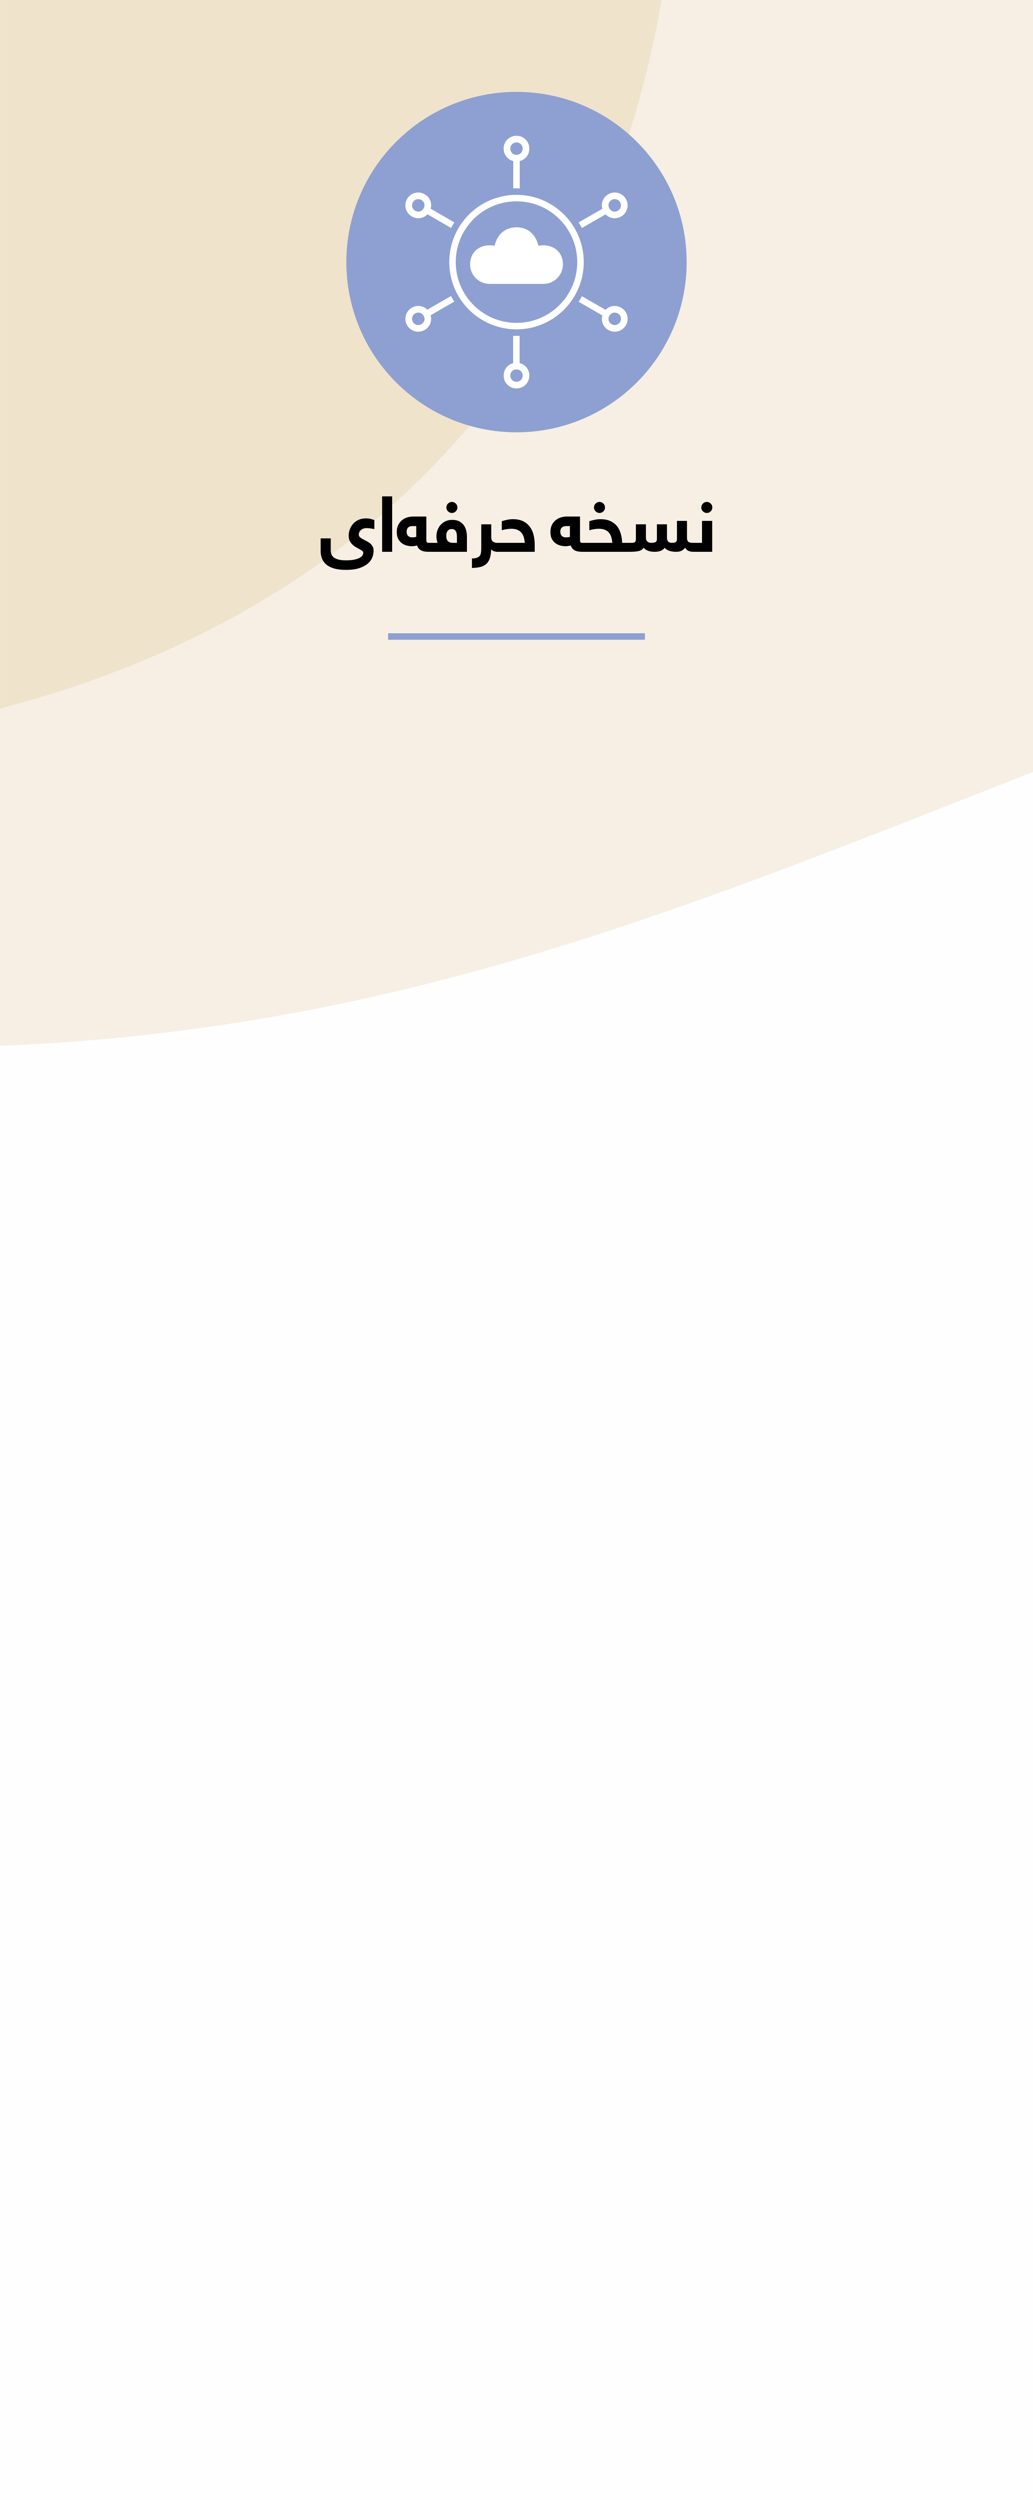 <?xml version="1.0" encoding="UTF-8"?>
<!DOCTYPE svg PUBLIC "-//W3C//DTD SVG 1.1//EN" "http://www.w3.org/Graphics/SVG/1.1/DTD/svg11.dtd">
<!-- Creator: CorelDRAW X7 -->
<svg xmlns="http://www.w3.org/2000/svg" xml:space="preserve" width="6.573in" height="15.901in" version="1.1" style="shape-rendering:geometricPrecision; text-rendering:geometricPrecision; image-rendering:optimizeQuality; fill-rule:evenodd; clip-rule:evenodd"
viewBox="0 0 65728 159012"
 xmlns:xlink="http://www.w3.org/1999/xlink">
 <defs>
  <style type="text/css">
   <![CDATA[
    .fil0 {fill:#FEFEFE}
    .fil5 {fill:#8DA0D1}
    .fil2 {fill:#F0E3CC}
    .fil1 {fill:#F7EFE3}
    .fil6 {fill:white}
    .fil4 {fill:#8DA0D1;fill-rule:nonzero}
    .fil3 {fill:black;fill-rule:nonzero}
   ]]>
  </style>
 </defs>
 <g id="Layer_x0020_1">
  <g id="_2622973108272">
   <polygon class="fil0" points="65728,0 0,0 0,159012 65728,159012 "/>
   <path class="fil1" d="M65728 49107c-12956,5063 -25163,10101 -38540,13469 -9229,2323 -18282,3601 -27188,3944l0 -13755 0 -7689c24351,-6351 38327,-23207 42104,-45076l23624 0 0 7979 0 41128z"/>
   <path class="fil2" d="M42104 0c-3777,21869 -17753,38725 -42104,45076l0 -45076 42104 0z"/>
   <g>
    <path class="fil3" d="M21044 35009c0,92 15,177 47,255 32,77 83,144 158,200 74,55 172,99 297,130 123,31 278,47 462,47 230,0 417,-17 560,-50 144,-33 255,-73 335,-120 81,-48 136,-99 166,-155 30,-57 44,-107 44,-153 0,-49 -19,-89 -57,-119 -37,-30 -98,-68 -184,-115 -95,-50 -184,-101 -269,-153 -84,-52 -157,-112 -218,-179 -61,-68 -110,-143 -146,-227 -36,-84 -54,-183 -54,-299 0,-129 23,-259 70,-389 47,-130 115,-248 205,-353 89,-105 204,-191 342,-257 138,-66 300,-99 485,-99 122,0 231,13 324,40 94,27 164,48 209,64l0 579c-116,-26 -215,-43 -299,-52 -83,-9 -149,-13 -195,-13 -86,0 -160,12 -223,37 -62,25 -114,57 -155,97 -41,39 -71,83 -91,131 -19,48 -29,96 -29,145 0,76 34,140 102,192 67,54 150,103 248,150 120,56 217,111 293,163 75,52 135,106 179,161 45,54 76,112 94,172 19,60 28,125 28,194 0,138 -28,280 -85,426 -56,146 -152,276 -289,393 -137,116 -318,212 -543,286 -225,74 -507,110 -847,110 -298,0 -550,-30 -755,-91 -205,-61 -371,-146 -498,-254 -126,-109 -216,-237 -270,-382 -56,-147 -83,-307 -83,-483l0 -794 642 0 0 765zm3908 -3437l0 3526 -638 0 0 -3526 638 0zm921 2243c0,40 5,82 14,126 10,43 28,82 54,117 27,34 62,63 107,86 44,24 101,35 170,35 43,0 87,-1 131,-5 44,-3 90,-13 136,-28l0 -683 -246 0c-122,0 -214,32 -275,97 -61,64 -91,149 -91,255zm1377 1283c-79,0 -155,-6 -229,-17 -74,-11 -143,-31 -205,-61 -63,-30 -118,-71 -165,-122 -48,-52 -85,-118 -110,-200 -56,12 -114,23 -174,32 -59,9 -119,13 -178,13 -82,0 -178,-12 -286,-37 -109,-24 -212,-70 -309,-136 -97,-66 -180,-158 -247,-275 -68,-117 -101,-268 -101,-451 0,-182 32,-335 96,-460 64,-124 147,-226 247,-306 101,-79 212,-137 336,-171 123,-35 244,-52 363,-52l839 0 0 1478c0,76 10,128 30,155 20,27 66,41 139,41l118 0c26,0 50,3 73,9 23,5 45,17 63,34 19,18 33,45 43,81 9,36 14,85 14,149 0,112 -16,190 -47,232 -31,43 -80,64 -146,64l-164 0zm1144 -1022c0,170 39,288 118,354 79,66 173,99 284,99l278 0 0 -374c0,-66 -4,-129 -12,-190 -9,-61 -25,-115 -50,-161 -25,-45 -58,-82 -101,-111 -43,-28 -97,-42 -163,-42 -69,0 -126,12 -170,38 -44,24 -80,57 -108,96 -28,40 -48,84 -60,135 -11,50 -16,102 -16,156zm-550 453c-26,-53 -45,-120 -57,-201 -12,-79 -18,-154 -18,-223 0,-129 22,-256 67,-380 45,-125 110,-236 193,-333 84,-98 189,-176 314,-235 125,-60 268,-90 429,-90 188,0 343,34 464,101 122,68 217,154 287,257 70,104 119,219 146,347 27,127 41,249 41,369l0 957 -2296 0c-25,0 -50,-2 -73,-7 -24,-5 -45,-17 -64,-35 -18,-19 -32,-46 -42,-82 -9,-36 -14,-86 -14,-148 0,-113 16,-190 47,-233 32,-43 80,-64 146,-64l430 0zm557 -2250c0,-95 35,-178 104,-248 69,-69 152,-105 249,-105 94,0 177,35 246,104 69,69 104,152 104,249 0,94 -35,177 -104,246 -69,69 -152,103 -246,103 -95,0 -177,-34 -247,-103 -70,-69 -106,-152 -106,-246zm3224 2819c-43,0 -103,-10 -178,-30 -76,-20 -142,-63 -198,-129 -3,223 -30,410 -78,561 -50,150 -124,272 -222,364 -99,92 -224,159 -375,197 -152,40 -334,61 -545,65l0 -603c135,-3 242,-19 322,-48 79,-28 139,-69 178,-125 39,-55 65,-127 76,-215 12,-87 17,-192 17,-314l0 -1471 637 0 0 839c0,129 39,218 117,266 78,50 161,74 249,74 26,0 50,3 74,9 23,5 44,17 63,34 18,18 32,45 42,81 10,36 14,85 14,149 0,112 -16,190 -47,232 -31,43 -80,64 -146,64zm1765 -569c-9,-132 -30,-253 -63,-363 -33,-110 -83,-205 -151,-284 -67,-78 -154,-140 -259,-184 -105,-44 -237,-66 -394,-66 -54,0 -137,7 -250,21 -113,15 -228,39 -344,73l0 -574c76,-26 179,-54 309,-83 130,-30 264,-45 402,-45 258,0 475,44 651,133 176,88 318,207 426,356 109,148 187,320 235,516 47,195 71,398 71,611l0 458 -2400 0c-26,0 -50,-2 -74,-7 -23,-5 -44,-17 -63,-35 -18,-19 -32,-46 -42,-82 -10,-36 -14,-86 -14,-148 0,-113 16,-190 47,-233 31,-43 80,-64 146,-64l1767 0zm2261 -714c0,40 5,82 14,126 10,43 28,82 54,117 27,34 62,63 106,86 45,24 102,35 171,35 43,0 87,-1 131,-5 44,-3 90,-13 136,-28l0 -683 -246 0c-122,0 -214,32 -275,97 -61,64 -91,149 -91,255zm1377 1283c-79,0 -155,-6 -229,-17 -75,-11 -143,-31 -205,-61 -63,-30 -118,-71 -165,-122 -48,-52 -85,-118 -110,-200 -56,12 -114,23 -174,32 -59,9 -119,13 -178,13 -82,0 -178,-12 -286,-37 -109,-24 -212,-70 -309,-136 -97,-66 -180,-158 -247,-275 -68,-117 -101,-268 -101,-451 0,-182 32,-335 96,-460 64,-124 146,-226 247,-306 101,-79 212,-137 336,-171 122,-35 243,-52 363,-52l839 0 0 1478c0,76 10,128 30,155 20,27 66,41 139,41l118 0c26,0 50,3 73,9 23,5 45,17 63,34 19,18 33,45 43,81 9,36 14,85 14,149 0,112 -16,190 -47,232 -31,43 -80,64 -146,64l-164 0zm1932 -569c-9,-132 -31,-253 -64,-363 -33,-110 -82,-205 -148,-284 -66,-78 -152,-140 -259,-184 -107,-44 -240,-66 -397,-66 -54,0 -136,7 -248,21 -111,15 -226,39 -346,73l0 -574c76,-26 180,-54 312,-83 131,-30 265,-45 400,-45 247,0 457,40 630,121 173,80 314,189 423,327 108,139 188,300 238,483 51,183 79,374 86,574l321 0c26,0 50,3 73,9 24,5 45,17 63,34 19,18 33,45 43,81 9,36 14,85 14,149 0,112 -16,190 -47,232 -31,43 -80,64 -146,64l-2716 0c-25,0 -50,-2 -73,-7 -24,-5 -45,-17 -64,-35 -18,-19 -32,-46 -42,-82 -9,-36 -14,-86 -14,-148 0,-113 16,-190 47,-233 32,-43 80,-64 146,-64l1768 0zm-1166 -2250c0,-95 34,-178 104,-248 69,-69 152,-105 248,-105 95,0 177,35 246,104 70,69 104,152 104,249 0,94 -34,177 -104,246 -69,69 -151,103 -246,103 -94,0 -177,-34 -247,-103 -70,-69 -105,-152 -105,-246zm2288 2250c72,0 132,-1 179,-5 48,-3 87,-13 116,-28 30,-17 51,-41 64,-72 13,-31 20,-75 20,-132l0 -942 638 0 0 839c0,106 29,189 86,250 58,60 146,90 264,90 98,0 181,-14 249,-43 67,-29 101,-93 101,-194l0 -942 639 0 0 839c0,116 26,201 77,257 50,55 135,83 254,83 91,0 165,-15 221,-46 56,-30 85,-99 85,-205l0 -1146 637 0 0 1057c0,122 24,209 73,261 49,53 156,79 318,79 25,0 50,3 73,9 23,5 44,17 62,34 17,18 31,45 42,81 10,36 15,85 15,149 0,112 -15,190 -47,232 -31,43 -79,64 -145,64 -95,0 -189,-17 -282,-52 -92,-34 -168,-104 -227,-210 -47,62 -96,111 -147,145 -50,35 -102,61 -155,80 -53,18 -106,29 -158,32 -52,4 -103,5 -153,5 -60,0 -122,-5 -188,-15 -66,-9 -131,-23 -195,-44 -64,-20 -122,-46 -173,-79 -50,-34 -92,-73 -122,-118 -101,113 -203,184 -307,213 -104,28 -217,43 -339,43 -324,0 -556,-85 -698,-256 -88,116 -203,188 -345,215 -140,27 -321,41 -542,41l-164 0c-25,0 -50,-2 -73,-7 -24,-5 -45,-17 -64,-35 -18,-19 -32,-46 -42,-82 -9,-36 -14,-86 -14,-148 0,-113 16,-190 47,-233 32,-43 80,-64 146,-64l174 0zm4541 -2250c0,-95 35,-178 104,-248 69,-69 152,-105 248,-105 95,0 177,35 247,104 69,69 103,152 103,249 0,94 -34,177 -103,246 -70,69 -152,103 -247,103 -94,0 -177,-34 -247,-103 -70,-69 -105,-152 -105,-246zm46 2250l0 -1397 647 0 0 1966 -1216 0c-25,0 -50,-2 -73,-7 -24,-5 -44,-17 -63,-35 -19,-19 -33,-46 -42,-82 -10,-36 -14,-86 -14,-148 0,-113 15,-190 47,-233 31,-43 79,-64 145,-64l569 0z"/>
    <polygon class="fil4" points="41034,40692 24694,40692 24694,40280 41034,40280 "/>
    <g>
     <path class="fil5" d="M32864 5844c-5980,0 -10827,4848 -10827,10827 0,5980 4847,10827 10827,10827 5979,0 10827,-4847 10827,-10827 0,-5979 -4848,-10827 -10827,-10827z"/>
     <path class="fil6" d="M32864 20537c-1068,0 -2034,-433 -2734,-1132 -699,-700 -1132,-1666 -1132,-2734 0,-1067 433,-2034 1132,-2733 700,-700 1666,-1132 2734,-1132 1067,0 2034,432 2733,1132 700,699 1132,1666 1132,2733 0,1068 -432,2034 -1132,2734 -699,699 -1666,1132 -2733,1132zm206 -10292l0 1739c-129,-6 -285,-12 -412,0l0 -1739c-356,-89 -612,-405 -612,-793 0,-454 363,-817 818,-817 454,0 817,363 817,817 0,388 -255,704 -611,793zm3750 3903l1506 -870c-100,-352 46,-731 381,-924 393,-227 889,-94 1117,299 227,393 94,890 -300,1117 -336,194 -738,130 -993,-135l-1505 869c-64,-122 -133,-240 -206,-356zm206 4692l1505 868c254,-265 657,-329 993,-135 394,227 527,723 300,1116 -228,394 -724,527 -1117,300 -335,-194 -481,-572 -381,-924l-1507 -870c74,-115 143,-233 206,-354l1 -1zm-3964 2519l0 1737c360,86 619,404 619,794 0,455 -363,818 -817,818 -455,0 -818,-363 -818,-818 0,-385 252,-699 604,-790l0 -1741c71,3 142,5 214,5 66,0 132,-2 198,-5zm-4160 -2173l-1504 868c107,355 -39,739 -377,935 -394,227 -890,94 -1117,-300 -227,-393 -95,-889 299,-1116 333,-192 731,-131 986,126l1507 -870 2 5c63,120 131,238 204,352zm-199 -4685l-1504 -869c-255,267 -658,333 -996,138 -394,-227 -526,-724 -299,-1117 227,-393 723,-526 1117,-299 334,193 480,569 382,921l1507 870c-74,115 -143,234 -207,356zm-2432 -1636c111,-194 348,-255 538,-145 200,115 258,344 145,539 -113,195 -340,260 -539,145 -190,-110 -256,-346 -144,-539zm0 7613c-112,-193 -46,-429 144,-539 199,-115 426,-51 539,145 113,195 55,423 -145,539 -190,109 -427,48 -538,-145zm6593 3807c-223,0 -395,-175 -395,-395 0,-230 169,-394 395,-394 225,0 394,164 394,394 0,220 -171,395 -394,395zm6593 -3807c-111,193 -349,254 -539,145 -199,-116 -257,-344 -144,-539 113,-196 340,-260 539,-145 190,110 256,346 144,539zm0 -7613c112,193 46,429 -144,539 -199,115 -426,50 -539,-145 -113,-195 -55,-424 144,-539 190,-110 428,-49 539,145zm-6593 -3807c223,0 394,175 394,394 0,230 -169,395 -394,395 -226,0 -395,-165 -395,-395 0,-219 172,-394 395,-394zm0 5399c750,0 1224,471 1394,1174 836,-156 1559,318 1559,1187 0,685 -558,1240 -1243,1240l-3421 0c-684,0 -1242,-555 -1242,-1240 0,-869 722,-1343 1558,-1187 170,-703 645,-1174 1395,-1174zm0 6492c-2363,0 -4278,-1915 -4278,-4278 0,-2362 1915,-4277 4278,-4277 2362,0 4278,1915 4278,4277 0,2363 -1916,4278 -4278,4278z"/>
    </g>
   </g>
  </g>
 </g>
</svg>
